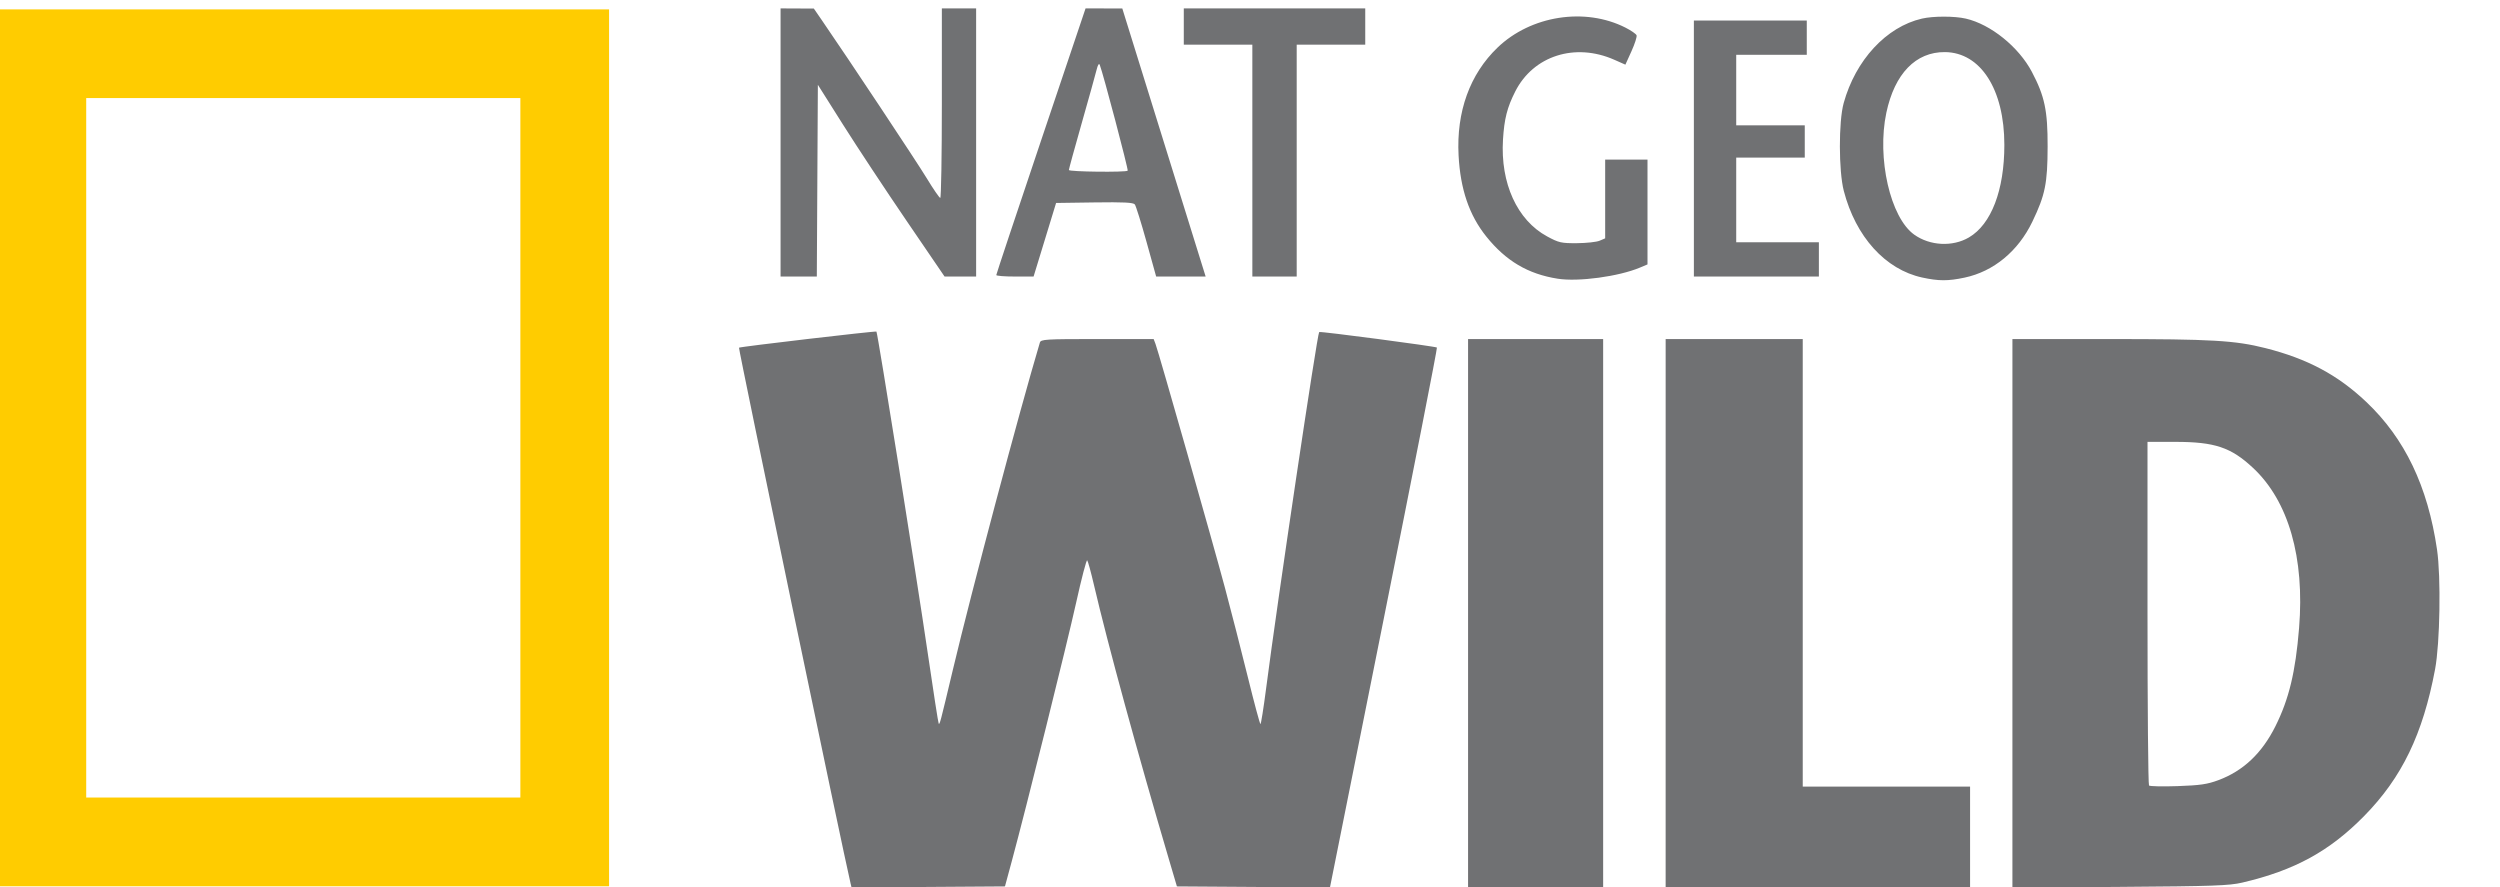 <?xml version="1.0" encoding="UTF-8" standalone="no"?>
<!-- Created with Inkscape (http://www.inkscape.org/) -->

<svg
   xmlns="http://www.w3.org/2000/svg"
   width="100%"
   height="100%"
   viewBox="0 0 62 22"
   id="svg3354"
   version="1.0">
  <g
     id="layer1"
     transform="translate(-17.238,-625.561)">
    <g
       id="g3350"
       transform="matrix(0.05,0,0,0.05,10.297,649.121)">
      <path
         id="path2457"
         d="m 560.653,-33.269 c -3.129,-12.829 -55.668,-265.098 -55.289,-265.477 0.492,-0.492 67.926,-8.391 68.172,-7.986 0.685,1.129 19.945,121.83 25.399,159.172 2.804,19.202 5.271,35.086 5.482,35.296 0.526,0.526 0.713,-0.184 7.035,-26.768 9.334,-39.25 32.903,-127.887 43.144,-162.25 0.481,-1.613 2.718,-1.75 28.479,-1.75 l 27.957,0 0.93,2.447 c 1.559,4.102 28.481,98.666 34.463,121.053 3.086,11.55 8.187,31.453 11.334,44.228 3.148,12.775 5.958,23.238 6.245,23.25 0.287,0.012 1.555,-7.965 2.817,-17.728 5.591,-43.24 25.321,-175.758 26.312,-176.727 0.466,-0.456 57.808,7.104 58.404,7.7 0.257,0.257 -11.576,60.616 -26.295,134.132 l -26.761,133.666 -37.953,-0.26 -37.953,-0.26 -3.84,-13 c -15.629,-52.916 -30.556,-107.537 -37.302,-136.5 -1.473,-6.325 -2.983,-11.833 -3.355,-12.239 -0.372,-0.407 -2.841,9.043 -5.487,21 -4.597,20.768 -24.793,101.899 -31.924,128.239 l -3.384,12.5 -38.04,0.262 -38.04,0.262 -0.552,-2.262 z m 306.329,-133.762 0,-136 33.5,0 33.5,0 0,136 0,136 -33.5,0 -33.5,0 0,-136 z m 98,0 0,-136 34,0 34,0 0,111 0,111 41.5,0 41.5,0 0,25 0,25 -75.5,0 -75.5,0 0,-136 z m 172,0.056 0,-136.056 47.961,0 c 50.726,0 62.47,0.68 77.539,4.493 20.831,5.27 35.852,13.287 50.015,26.693 19.1,18.08 30.478,41.815 35.087,73.193 2.009,13.675 1.476,46.456 -0.966,59.433 -6.056,32.182 -16.453,53.7 -35.136,72.722 -17.215,17.527 -34.559,27.006 -60.5,33.065 -6.523,1.523 -14.438,1.801 -60.75,2.133 l -53.25,0.381 0,-136.056 z m 102.145,82.741 c 12.356,-4.599 21.608,-13.342 28.304,-26.751 6.724,-13.463 9.959,-26.887 11.73,-48.671 2.839,-34.927 -5.228,-63.016 -22.816,-79.445 -10.95,-10.228 -19.005,-12.93 -38.545,-12.93 l -13.819,0 0,84.833 c 0,46.658 0.338,85.182 0.75,85.608 0.412,0.426 6.825,0.562 14.25,0.302 11.129,-0.39 14.667,-0.907 20.145,-2.946 z M 911.384,-332.97 c -14.69,-2.322 -25.639,-8.799 -35.366,-20.919 -8.457,-10.538 -12.851,-23.387 -13.741,-40.188 -1.15,-21.712 5.562,-40.303 19.328,-53.53 16.541,-15.893 43.35,-20.073 63.441,-9.892 2.767,1.402 5.247,3.114 5.512,3.806 0.265,0.691 -0.875,4.251 -2.534,7.91 l -3.017,6.653 -5.48,-2.423 c -19.486,-8.618 -40.165,-2.003 -49.146,15.721 -4.023,7.94 -5.442,13.511 -6.081,23.889 -1.332,21.607 7.017,39.937 21.856,47.982 5.831,3.161 6.992,3.426 14.826,3.378 4.675,-0.029 9.738,-0.58 11.25,-1.225 l 2.75,-1.173 0,-19.525 0,-19.525 10.5,0 10.5,0 0,25.987 0,25.987 -3.75,1.578 c -10.556,4.442 -30.546,7.139 -40.848,5.51 z m 180.849,-0.578 c -18.28,-3.971 -32.993,-20.233 -38.891,-42.984 -2.554,-9.853 -2.594,-34.337 -0.07,-43.5 5.883,-21.359 21.166,-37.869 38.821,-41.939 5.626,-1.297 16.15,-1.297 21.776,0 12.367,2.851 26.247,14.049 32.771,26.439 6.34,12.041 7.845,19.183 7.801,37 -0.046,18.351 -1.196,24.012 -7.574,37.291 -7.024,14.622 -19.221,24.69 -33.605,27.738 -8.229,1.744 -12.84,1.734 -21.029,-0.045 z m 23.175,-19.887 c 11.094,-6.502 17.574,-23.423 17.574,-45.894 0,-27.502 -11.755,-45.866 -29.464,-46.032 -14.483,-0.136 -24.966,10.706 -29.068,30.064 -4.778,22.547 1.97,52.033 13.842,60.487 7.796,5.551 19.019,6.12 27.116,1.375 z m -589.426,-47.096 0,-66.5 8.25,0.038 8.25,0.038 3.931,5.712 c 13.13,19.077 47.092,70.245 52.079,78.462 3.254,5.362 6.271,9.75 6.704,9.75 0.433,0 0.786,-21.15 0.786,-47 l 0,-47 8.5,0 8.5,0 0,66.5 0,66.5 -7.824,0 -7.824,0 -18.875,-27.68 c -10.381,-15.224 -24.523,-36.627 -31.426,-47.562 l -12.551,-19.882 -0.26,47.562 -0.26,47.562 -8.99,0 -8.99,0 0,-66.5 z m 106.999,65.75 c -3.7e-4,-0.412 9.962,-30.337 22.139,-66.5 l 22.139,-65.75 9.111,0.013 9.111,0.013 18.413,59.237 c 10.127,32.58 19.43,62.5 20.673,66.487 l 2.26,7.25 -12.275,0 -12.275,0 -4.796,-17.25 c -2.638,-9.488 -5.242,-17.822 -5.787,-18.521 -0.754,-0.966 -5.553,-1.206 -20.022,-1 l -19.03,0.271 -5.58,18.237 -5.58,18.237 -9.25,0.013 c -5.088,0.007 -9.25,-0.325 -9.251,-0.737 z m 65.173,-51.756 c 0.439,-0.439 -12.234,-48.466 -13.853,-52.494 -0.381,-0.948 -0.963,-0.028 -1.583,2.5 -0.539,2.2 -3.85,14.083 -7.358,26.407 -3.508,12.324 -6.378,22.786 -6.378,23.25 0,0.885 28.297,1.213 29.172,0.337 z m 61.828,-4.994 0,-57.5 -17,0 -17,0 0,-9 0,-9 45,0 45,0 0,9 0,9 -17,0 -17,0 0,57.5 0,57.5 -11,0 -11,0 0,-57.5 z m 219,-6 0,-63.5 28,0 28,0 0,8.5 0,8.5 -17.5,0 -17.5,0 0,17.5 0,17.5 17,0 17,0 0,8 0,8 -17,0 -17,0 0,21 0,21 20.5,0 20.5,0 0,8.5 0,8.5 -31,0 -31,0 0,-63.5 z"
         style="fill:#707173" />
      <path
         id="rect2529"
         d="m 137.578,-466.554 0,434.938 303.344,0 0,-434.938 -303.344,0 z m 44,44 c 71.781,0 143.562,0 215.344,0 0,115.646 0,231.292 0,346.938 -71.781,0 -143.562,0 -215.344,0 0,-115.646 0,-231.292 0,-346.938 z"
         style="fill:#ffcc00" />
    </g>
  </g>
</svg>
